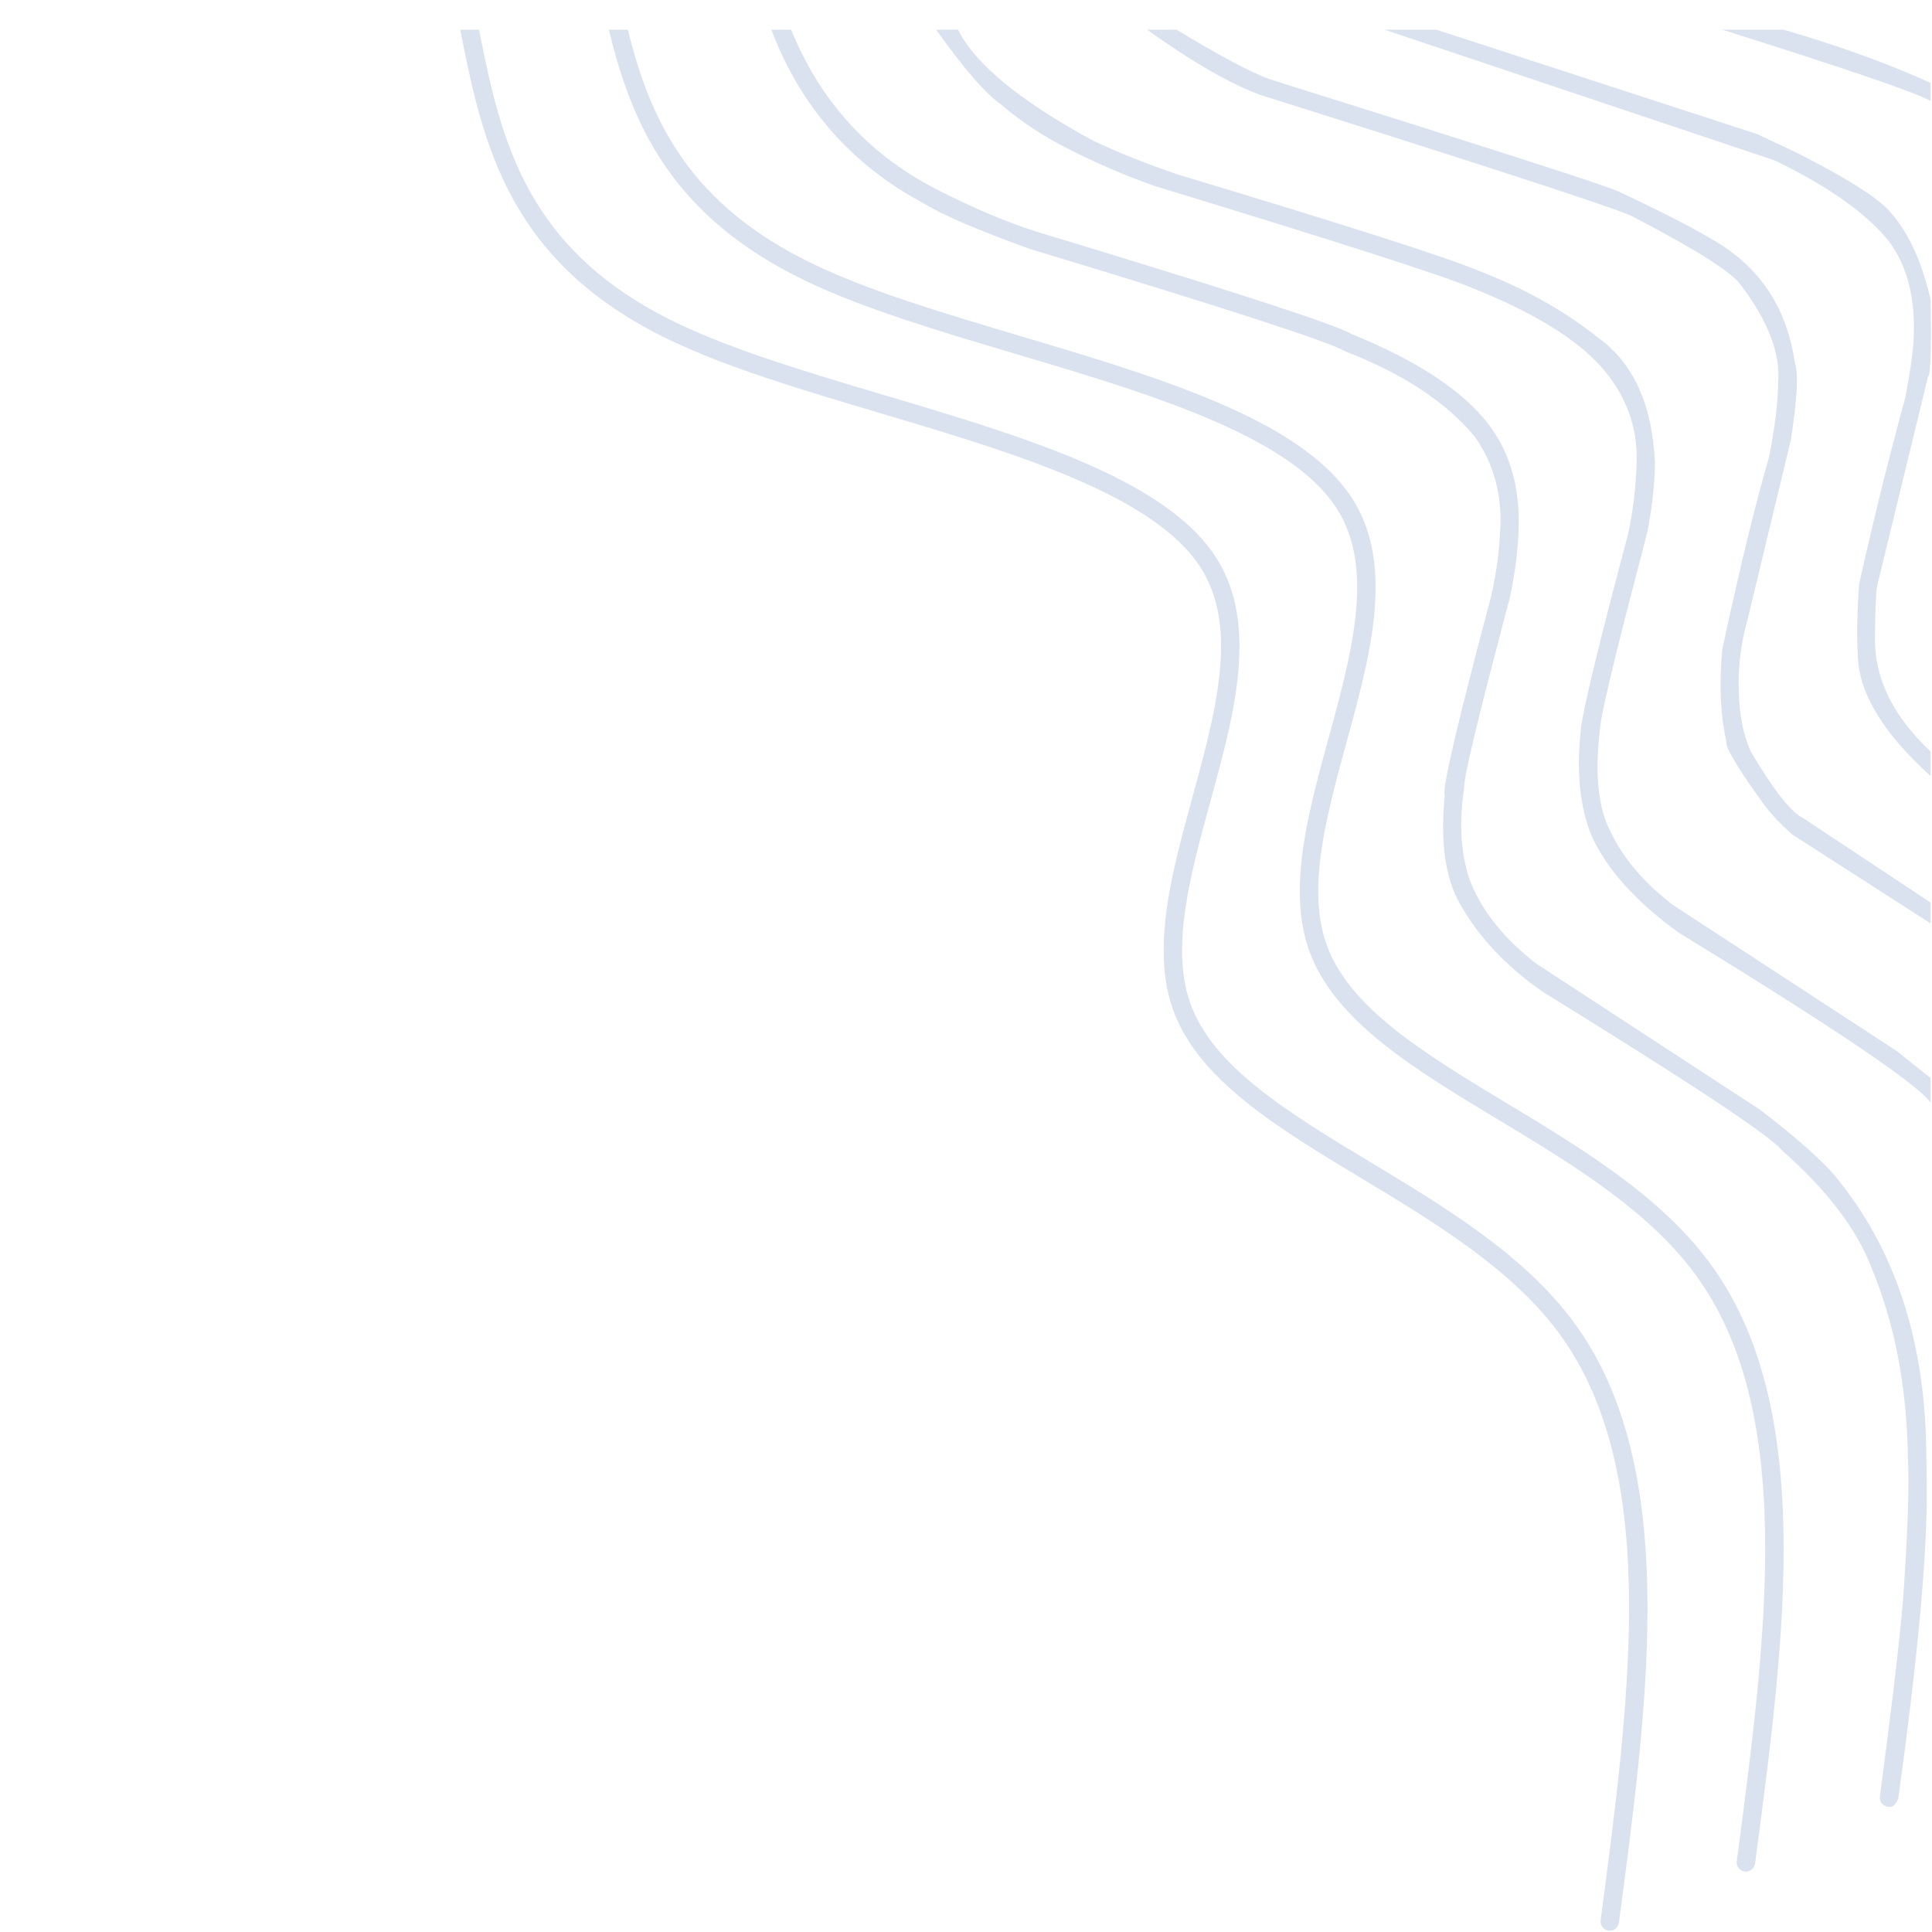 <svg xmlns="http://www.w3.org/2000/svg" xmlns:xlink="http://www.w3.org/1999/xlink" width="1080" zoomAndPan="magnify" viewBox="0 0 810 810" height="1080" preserveAspectRatio="xMidYMid meet" version="1.0"><defs><clipPath id="c51d892447"><path d="M 480 12.133 L 809.992 12.133 L 809.992 388 L 480 388 Z M 480 12.133 " clip-rule="nonzero"/></clipPath><clipPath id="269e6aeff7"><path d="M 580 12.133 L 809.992 12.133 L 809.992 326 L 580 326 Z M 580 12.133 " clip-rule="nonzero"/></clipPath><clipPath id="d41d2a66a6"><path d="M 722 12.133 L 809.992 12.133 L 809.992 43 L 722 43 Z M 722 12.133 " clip-rule="nonzero"/></clipPath><clipPath id="9781fd4327"><path d="M 192.742 12.133 L 691 12.133 L 691 810 L 192.742 810 Z M 192.742 12.133 " clip-rule="nonzero"/></clipPath><clipPath id="69be594ed6"><path d="M 255 12.133 L 748 12.133 L 748 785 L 255 785 Z M 255 12.133 " clip-rule="nonzero"/></clipPath><clipPath id="a79ec5493b"><path d="M 323 12.133 L 808 12.133 L 808 758 L 323 758 Z M 323 12.133 " clip-rule="nonzero"/></clipPath><clipPath id="96759c7b89"><path d="M 392 12.133 L 809.992 12.133 L 809.992 463 L 392 463 Z M 392 12.133 " clip-rule="nonzero"/></clipPath></defs><g clip-path="url(#c51d892447)"><path fill="#dbe2ef" d="M 809.418 378.395 L 756.129 343.09 C 751.008 340.672 743.633 331.332 734 315.07 C 731.027 308.523 729.379 300.484 729.047 290.953 C 728.559 280.578 729.707 270.422 732.496 260.48 L 750.824 184.48 C 753.516 167.105 754.066 156.258 752.48 151.945 C 749.332 130.426 739.176 114.082 722.02 102.914 C 712.871 97.086 698.312 89.512 678.352 80.191 C 674.238 78.113 625.555 62.449 532.293 33.203 C 524.129 30.195 511.117 23.277 493.258 12.441 L 480.91 12.441 C 499.57 25.816 515.359 34.926 528.281 39.773 C 620.52 68.816 672.25 85.648 683.473 90.266 C 710.504 104.281 725.938 114 729.777 119.426 C 741.375 134.711 746.609 148.488 745.484 160.758 C 745.402 168.852 744.137 179.129 741.688 191.594 C 735.883 211.512 729.352 238.352 722.09 272.121 C 720.691 286.707 721.254 299.578 723.773 310.727 C 723.219 312.973 727.738 320.793 737.332 334.191 C 740.859 339.496 745.594 344.746 751.531 349.949 L 809.414 387.156 Z M 809.418 378.395 " fill-opacity="1" fill-rule="nonzero"/></g><g clip-path="url(#269e6aeff7)"><path fill="#dbe2ef" d="M 809.418 125.672 L 809.086 124.297 C 805.289 108.297 799.402 96.098 791.422 87.699 C 785.711 81.895 772.918 73.965 753.039 63.91 L 736.633 56.188 L 602.207 12.441 L 580.426 12.441 L 744.082 67.277 C 766.176 77.961 782.004 89.102 791.566 100.695 C 799.746 111.328 803.305 125.535 802.242 143.324 C 801.781 149.477 800.621 157.312 798.762 166.836 C 791.586 193.109 785.137 219.199 779.41 245.113 C 778.578 257.156 778.406 267.062 778.887 274.84 C 779.273 290.484 789.449 307.328 809.418 325.363 L 809.414 315.047 C 794.035 300.645 786.25 285.152 786.07 268.57 C 786.18 255.863 786.5 248.176 787.031 245.512 L 808.316 157.98 C 809.418 157.516 809.785 146.746 809.418 125.672 Z M 809.418 125.672 " fill-opacity="1" fill-rule="nonzero"/></g><g clip-path="url(#d41d2a66a6)"><path fill="#dbe2ef" d="M 809.418 34.777 L 803.551 32.16 C 787.582 25.223 768.984 18.648 747.758 12.441 L 722.031 12.441 C 775.617 29.336 804.746 39.324 809.418 42.402 Z M 809.418 34.777 " fill-opacity="1" fill-rule="nonzero"/></g><g clip-path="url(#9781fd4327)"><path fill="#dbe2ef" d="M 690.727 674.387 C 690.727 628.094 683.266 586.207 659.871 554.414 C 638.984 526.02 605.57 505.941 574.848 487.418 C 539.457 466.082 508.422 447.137 499.02 420.535 C 496.605 413.711 495.598 406.305 495.598 398.434 C 495.598 382.547 499.715 364.777 504.719 346.098 C 505.625 342.715 506.516 339.465 507.449 336.062 C 508.371 332.688 509.285 329.352 510.191 325.969 C 515.125 307.559 519.66 288.668 519.66 271.066 C 519.66 257.594 517 244.875 509.832 233.711 C 500.488 219.164 483.809 207.758 463.781 198.168 C 437.082 185.383 403.418 175.379 370.691 165.645 C 338.812 156.16 307.859 146.941 284.23 135.629 C 220.938 105.324 210.137 59.898 200.852 12.441 L 192.965 12.441 C 202.383 60.77 213.352 110.277 280.887 142.609 C 305.184 154.242 336.797 163.637 368.484 173.062 C 401.379 182.848 434.402 192.684 460.441 205.148 C 480.062 214.543 495.152 225.18 503.32 237.895 C 509.531 247.566 511.926 258.734 511.926 270.98 C 511.926 287.102 507.773 305.082 502.715 323.965 C 501.816 327.324 500.906 330.645 499.984 334.02 C 499.051 337.422 498.156 340.688 497.246 344.094 C 492.332 362.43 487.867 381.105 487.867 398.402 C 487.867 407.055 488.984 415.367 491.723 423.113 C 502.258 452.926 536.449 473.305 570.852 494.047 C 601.902 512.766 633.836 532.086 653.637 559 C 675.793 589.109 682.984 629.059 682.984 674.059 C 682.984 714.773 677.094 759.629 671.07 805.066 C 671.047 805.238 671.035 805.41 671.035 805.578 C 671.035 807.492 672.453 809.152 674.398 809.41 C 676.52 809.691 678.465 808.203 678.742 806.082 C 684.668 761.379 690.727 716.094 690.727 674.387 Z M 690.727 674.387 " fill-opacity="1" fill-rule="nonzero"/></g><g clip-path="url(#69be594ed6)"><path fill="#dbe2ef" d="M 747.805 649.629 C 747.805 603.34 740.34 561.453 716.949 529.656 C 696.059 501.266 662.645 481.184 631.926 462.664 C 596.535 441.328 565.496 422.379 556.098 395.781 C 553.684 388.953 552.672 381.547 552.672 373.68 C 552.672 357.793 556.793 340.023 561.797 321.344 C 562.703 317.961 563.594 314.711 564.523 311.305 C 565.449 307.93 566.359 304.598 567.266 301.215 C 572.199 282.805 576.734 263.914 576.734 246.312 C 576.734 232.836 574.078 220.121 566.906 208.957 C 557.562 194.406 540.887 183 520.859 173.414 C 494.156 160.629 460.492 150.625 427.766 140.887 C 395.891 131.406 364.938 122.188 341.305 110.871 C 289.133 85.895 272.629 50.641 263.238 12.441 L 255.273 12.441 C 264.852 52.414 281.953 91.039 337.965 117.852 C 362.262 129.488 393.871 138.879 425.559 148.309 C 458.457 158.094 491.477 167.926 517.516 180.395 C 537.141 189.789 552.23 200.422 560.395 213.137 C 566.605 222.809 569 233.98 569 246.227 C 569 262.344 564.852 280.328 559.793 299.211 C 558.891 302.566 557.984 305.887 557.059 309.262 C 556.129 312.668 555.234 315.93 554.32 319.34 C 549.406 337.676 544.941 356.352 544.941 373.648 C 544.941 382.301 546.059 390.609 548.797 398.359 C 559.336 428.172 593.523 448.551 627.93 469.293 C 658.98 488.012 690.914 507.328 710.715 534.242 C 732.867 564.355 740.059 604.305 740.059 649.301 C 740.059 690.02 734.172 734.871 728.148 780.312 C 728.125 780.484 728.113 780.656 728.113 780.824 C 728.113 782.734 729.527 784.398 731.477 784.656 C 733.594 784.938 735.539 783.445 735.82 781.328 C 741.746 736.625 747.805 691.34 747.805 649.629 Z M 747.805 649.629 " fill-opacity="1" fill-rule="nonzero"/></g><g clip-path="url(#a79ec5493b)"><path fill="#dbe2ef" d="M 807.797 622.555 L 807.637 611.074 C 807.508 564.34 795.449 525.867 771.465 495.652 C 766.176 488.523 755.062 478.434 738.113 465.383 L 644.254 404.117 C 630.539 393.602 621.148 381.793 616.086 368.703 C 612.359 357.289 611.637 344.43 613.918 330.125 C 613.363 327.121 619.695 300.746 632.918 251.004 C 634.945 241.715 636.184 232.602 636.633 223.66 C 637.648 203.828 632.648 187.562 621.633 174.859 C 610.5 162.051 592.273 150.484 566.957 140.164 C 560.047 136.066 515.789 121.684 434.188 97.016 C 420.98 92.738 406.859 86.711 391.824 78.938 C 363.809 64.32 343.762 42.156 331.688 12.441 L 323.387 12.441 C 335.734 44.953 357.148 69.293 387.625 85.461 C 395.031 90.082 409.691 96.367 431.613 104.316 C 513.648 129.137 557.758 143.461 563.938 147.289 C 587.973 156.566 606.062 168.445 618.203 182.926 C 626.391 194.445 629.957 207.879 628.906 223.215 C 628.508 231.449 627.336 240.066 625.398 249.066 C 611.027 303.074 604.461 331.176 605.707 333.367 C 603.812 352.84 605.875 367.898 611.902 378.543 C 619.551 392.492 631.156 404.902 646.723 415.77 C 709.262 454.348 742.805 476.602 747.34 482.527 C 766.062 499.051 778.492 515.379 784.637 531.52 C 794.359 554.91 799.445 581.43 799.895 611.082 C 800.477 621.922 799.941 639.625 798.301 664.191 C 797.527 678.254 794.141 707.934 788.137 753.234 C 787.938 754.141 788.246 755.156 789.055 756.285 C 792.062 758.551 794.312 757.871 795.812 754.25 C 804.184 694.152 808.18 650.254 807.797 622.555 Z M 807.797 622.555 " fill-opacity="1" fill-rule="nonzero"/></g><g clip-path="url(#96759c7b89)"><path fill="#dbe2ef" d="M 809.418 452.035 L 808.008 450.852 L 795.191 440.625 L 701.332 379.363 C 689.137 370.012 680.363 359.645 675.012 348.266 C 669.711 337.879 668.438 322.637 671.195 302.531 C 672.234 295.137 678.715 268.68 690.641 223.156 C 692.719 212.551 693.781 202.816 693.84 193.961 C 692.742 169.723 684.875 152.32 670.234 141.75 C 656.074 130.375 639.234 120.941 619.719 113.449 C 606.637 107.91 564.605 94.461 493.625 73.102 C 480.746 68.711 468.992 64.023 458.371 59.039 C 427.652 42.316 408.754 26.785 401.68 12.441 L 392.48 12.441 C 404.023 28.723 413.168 39.242 419.914 43.996 C 428.277 51.113 437.484 57.195 447.527 62.238 C 459.305 68.273 471.453 73.508 483.977 77.938 C 561.609 101.621 606.137 115.934 617.551 120.871 C 642.379 130.781 660.199 141.637 671.012 153.438 C 681.688 165.422 686.734 179.086 686.152 194.438 C 685.832 204.781 684.605 214.742 682.477 224.312 C 670.719 268.492 664.188 295.336 662.879 304.84 C 660.746 323.348 662.297 338.734 667.535 350.996 C 674.094 364.961 686.184 378.301 703.797 391.012 C 769.152 431.027 804.355 454.797 809.414 462.324 Z M 809.418 452.035 " fill-opacity="1" fill-rule="nonzero"/></g></svg>